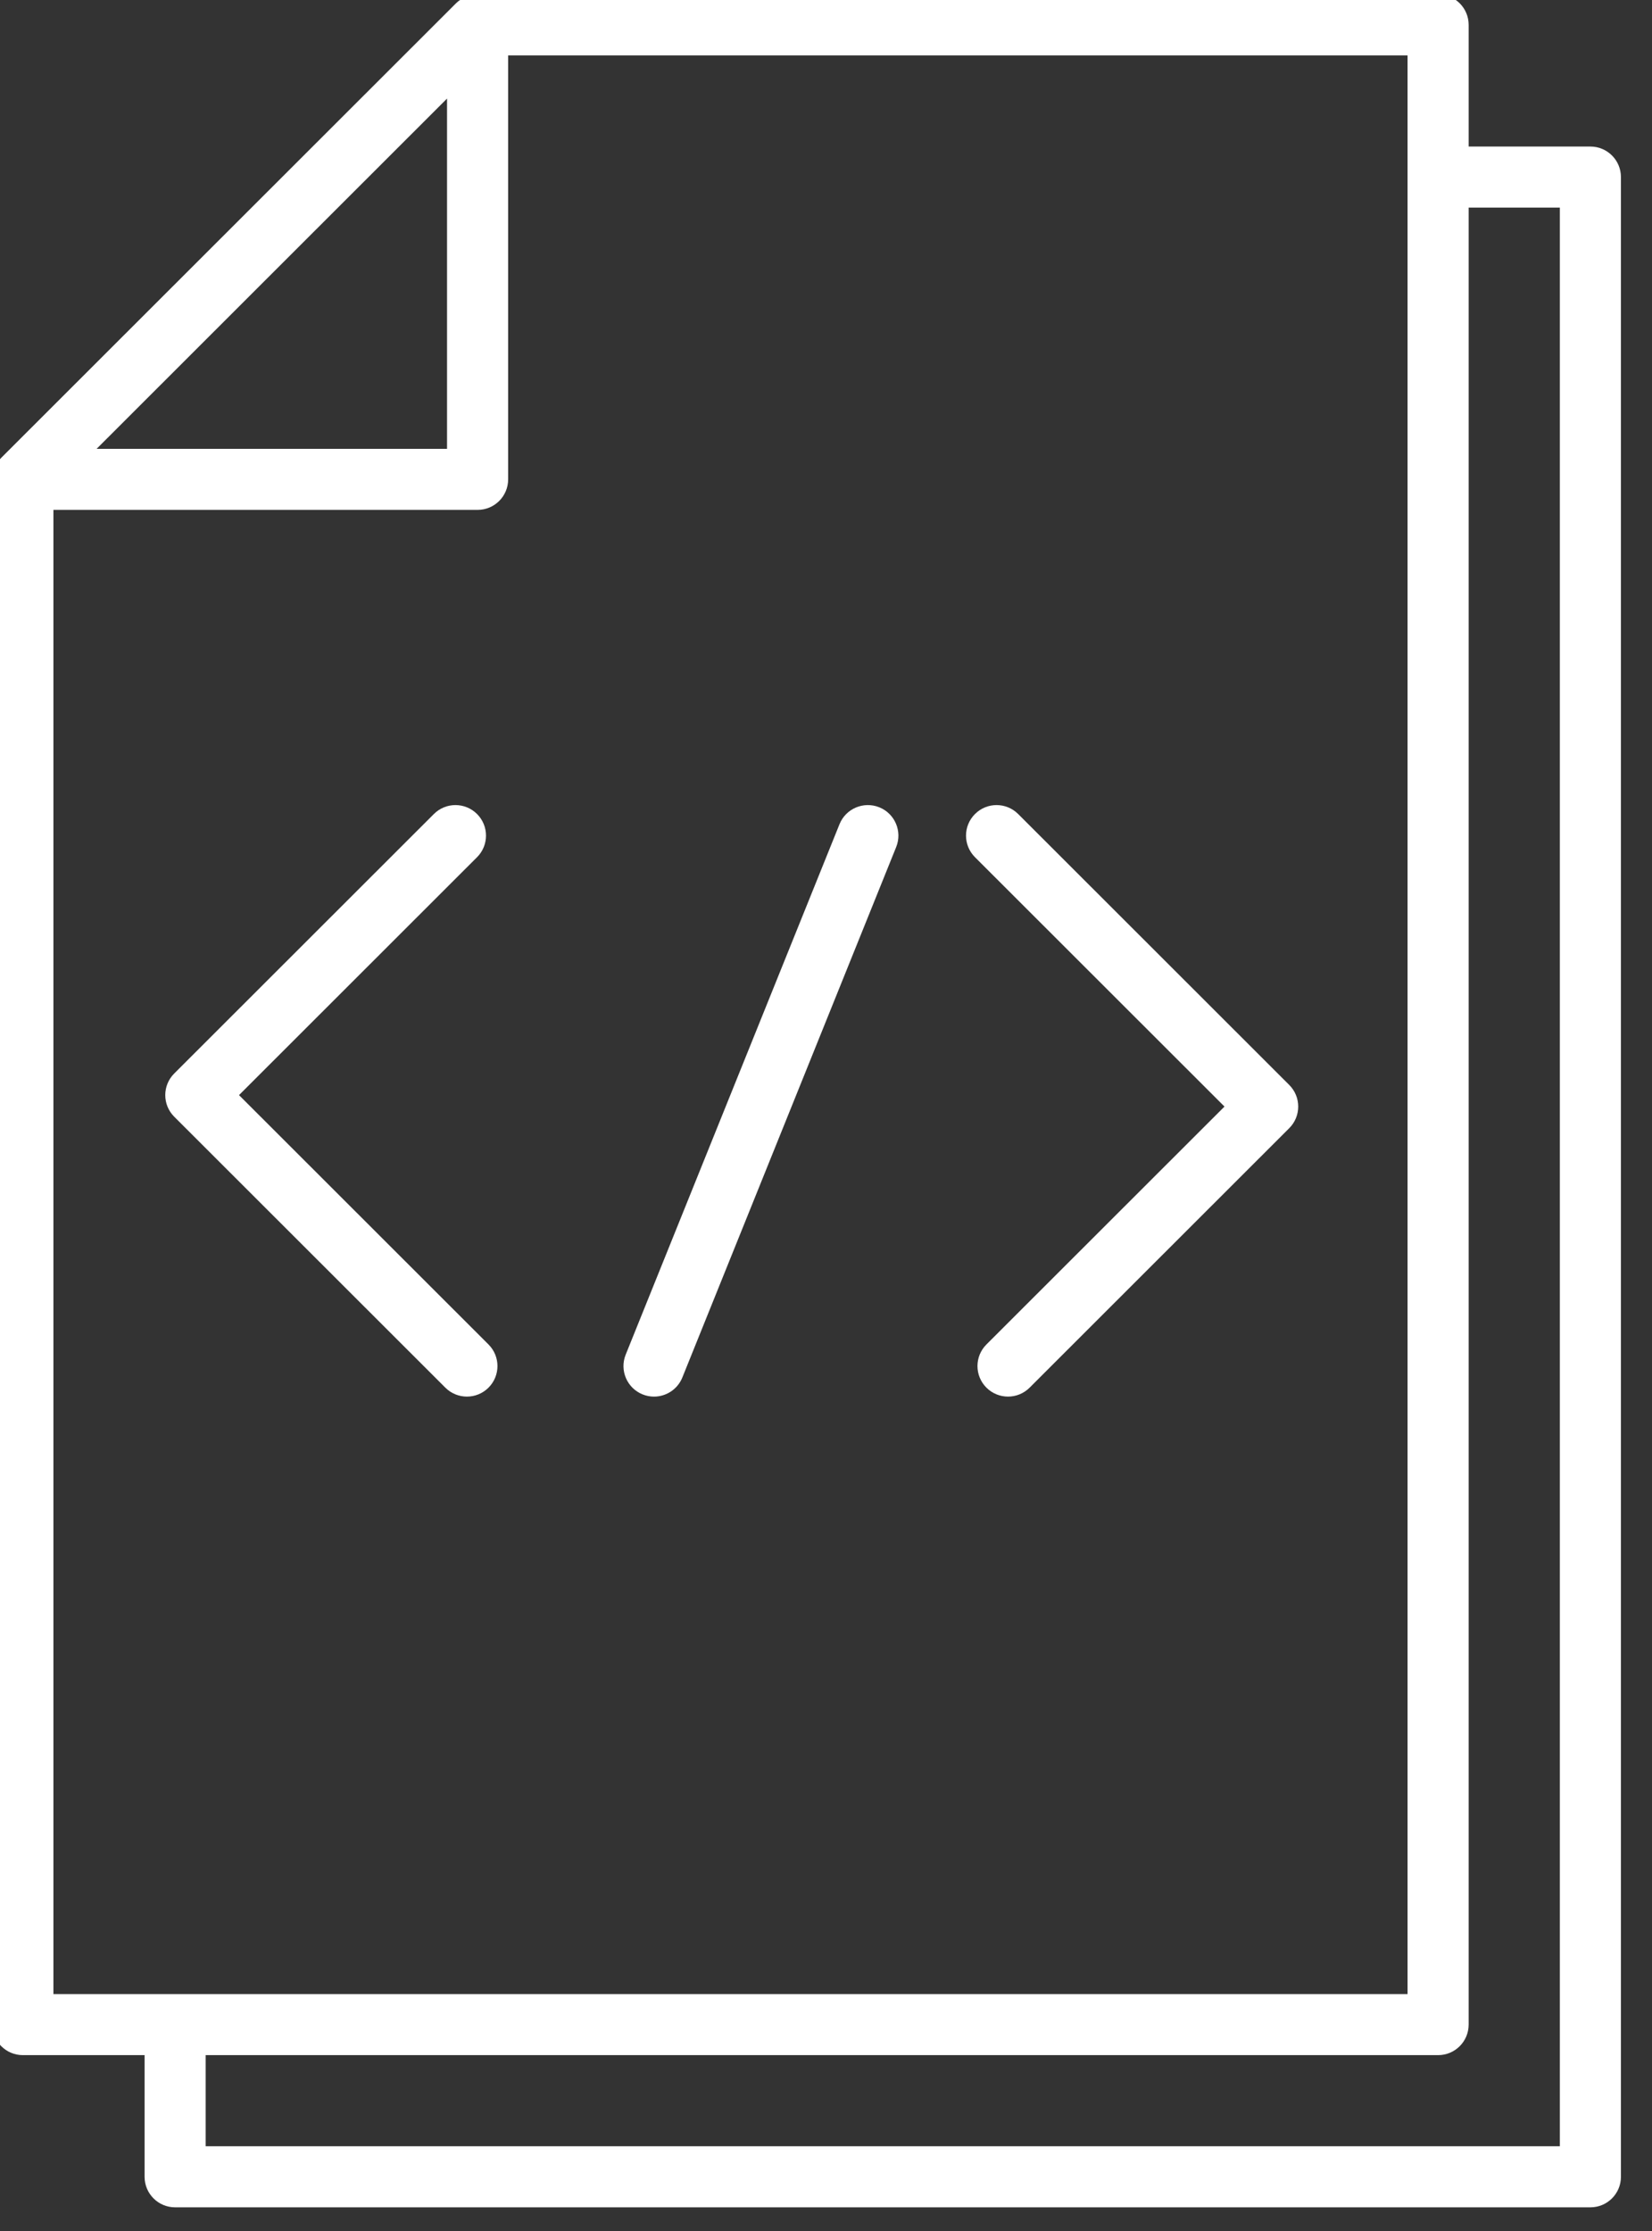<?xml version="1.0" encoding="UTF-8" standalone="no"?>
<!DOCTYPE svg PUBLIC "-//W3C//DTD SVG 1.1//EN" "http://www.w3.org/Graphics/SVG/1.1/DTD/svg11.dtd">
<svg width="100%" height="100%" viewBox="0 0 40 54" version="1.1" xmlns="http://www.w3.org/2000/svg" xmlns:xlink="http://www.w3.org/1999/xlink" xml:space="preserve" xmlns:serif="http://www.serif.com/" style="fill-rule:evenodd;clip-rule:evenodd;stroke-linejoin:round;stroke-miterlimit:2;">
    <rect x="0" y="0" width="40" height="54" fill="#333333" stroke="none"/>
    <g transform="matrix(1,0,0,1,-431.296,-658.22)">
        <g transform="matrix(1,0,0,3.026,0,0)">
            <g transform="matrix(1,0,0,1,0,4.343)">
                <g transform="matrix(0.421,0,0,0.139,195.347,183.809)">
                    <path d="M576.083,227.041L586.16,216.964L586.16,237.119L566.006,237.119L576.083,227.041ZM641.402,214.48L641.402,326.041L563.521,326.041L563.521,240.633L587.917,240.633C588.888,240.633 589.674,239.846 589.674,238.876L589.674,214.48L641.402,214.48ZM650.161,223.238L650.161,334.799L572.278,334.799L572.278,329.555L643.159,329.555C644.13,329.555 644.916,328.768 644.916,327.798L644.916,223.238L650.161,223.238ZM561.765,329.555L568.765,329.555L568.765,336.556C568.765,337.527 569.55,338.313 570.521,338.313L651.917,338.313C652.888,338.313 653.674,337.527 653.674,336.556L653.674,221.481C653.674,220.511 652.888,219.724 651.917,219.724L644.916,219.724L644.916,212.723C644.916,211.752 644.13,210.966 643.159,210.966L587.917,210.966L587.805,210.988C587.65,210.998 587.502,211.028 587.355,211.078L587.189,211.137C587.002,211.222 586.825,211.33 586.675,211.481L560.522,237.634C560.371,237.785 560.264,237.962 560.178,238.149L560.12,238.312C560.069,238.461 560.039,238.611 560.029,238.768L560.008,238.876L560.008,327.798C560.008,328.768 560.793,329.555 561.765,329.555Z" style="fill:white;"/>
                </g>
                <g transform="matrix(0.421,0,0,0.139,195.347,183.809)">
                    <path d="M574.195,274.31L587.886,260.619C588.572,259.933 588.572,258.821 587.886,258.135C587.2,257.448 586.088,257.448 585.402,258.135L570.468,273.068C569.782,273.754 569.782,274.866 570.468,275.552L586.061,291.144C586.404,291.488 586.853,291.659 587.303,291.659C587.752,291.659 588.202,291.488 588.545,291.144C589.231,290.458 589.231,289.346 588.545,288.66L574.195,274.31Z" style="fill:white;"/>
                </g>
                <g transform="matrix(0.421,0,0,0.139,195.347,183.809)">
                    <path d="M630.873,274.969L617.181,288.66C616.495,289.346 616.495,290.458 617.181,291.144C617.525,291.488 617.974,291.659 618.424,291.659C618.873,291.659 619.323,291.488 619.666,291.144L634.599,276.211C635.285,275.525 635.285,274.413 634.599,273.727L619.007,258.135C618.321,257.448 617.209,257.448 616.523,258.135C615.836,258.821 615.836,259.933 616.523,260.619L630.873,274.969Z" style="fill:white;"/>
                </g>
                <g transform="matrix(0.421,0,0,0.139,195.347,183.809)">
                    <path d="M597.406,291.532C597.623,291.619 597.844,291.66 598.063,291.66C598.758,291.66 599.417,291.244 599.693,290.559L611.992,260.033C612.354,259.133 611.918,258.11 611.019,257.747C610.12,257.387 609.095,257.819 608.732,258.72L596.434,289.246C596.072,290.146 596.507,291.169 597.406,291.532Z" style="fill:white;"/>
                </g>
            </g>
        </g>
    </g>
</svg>
